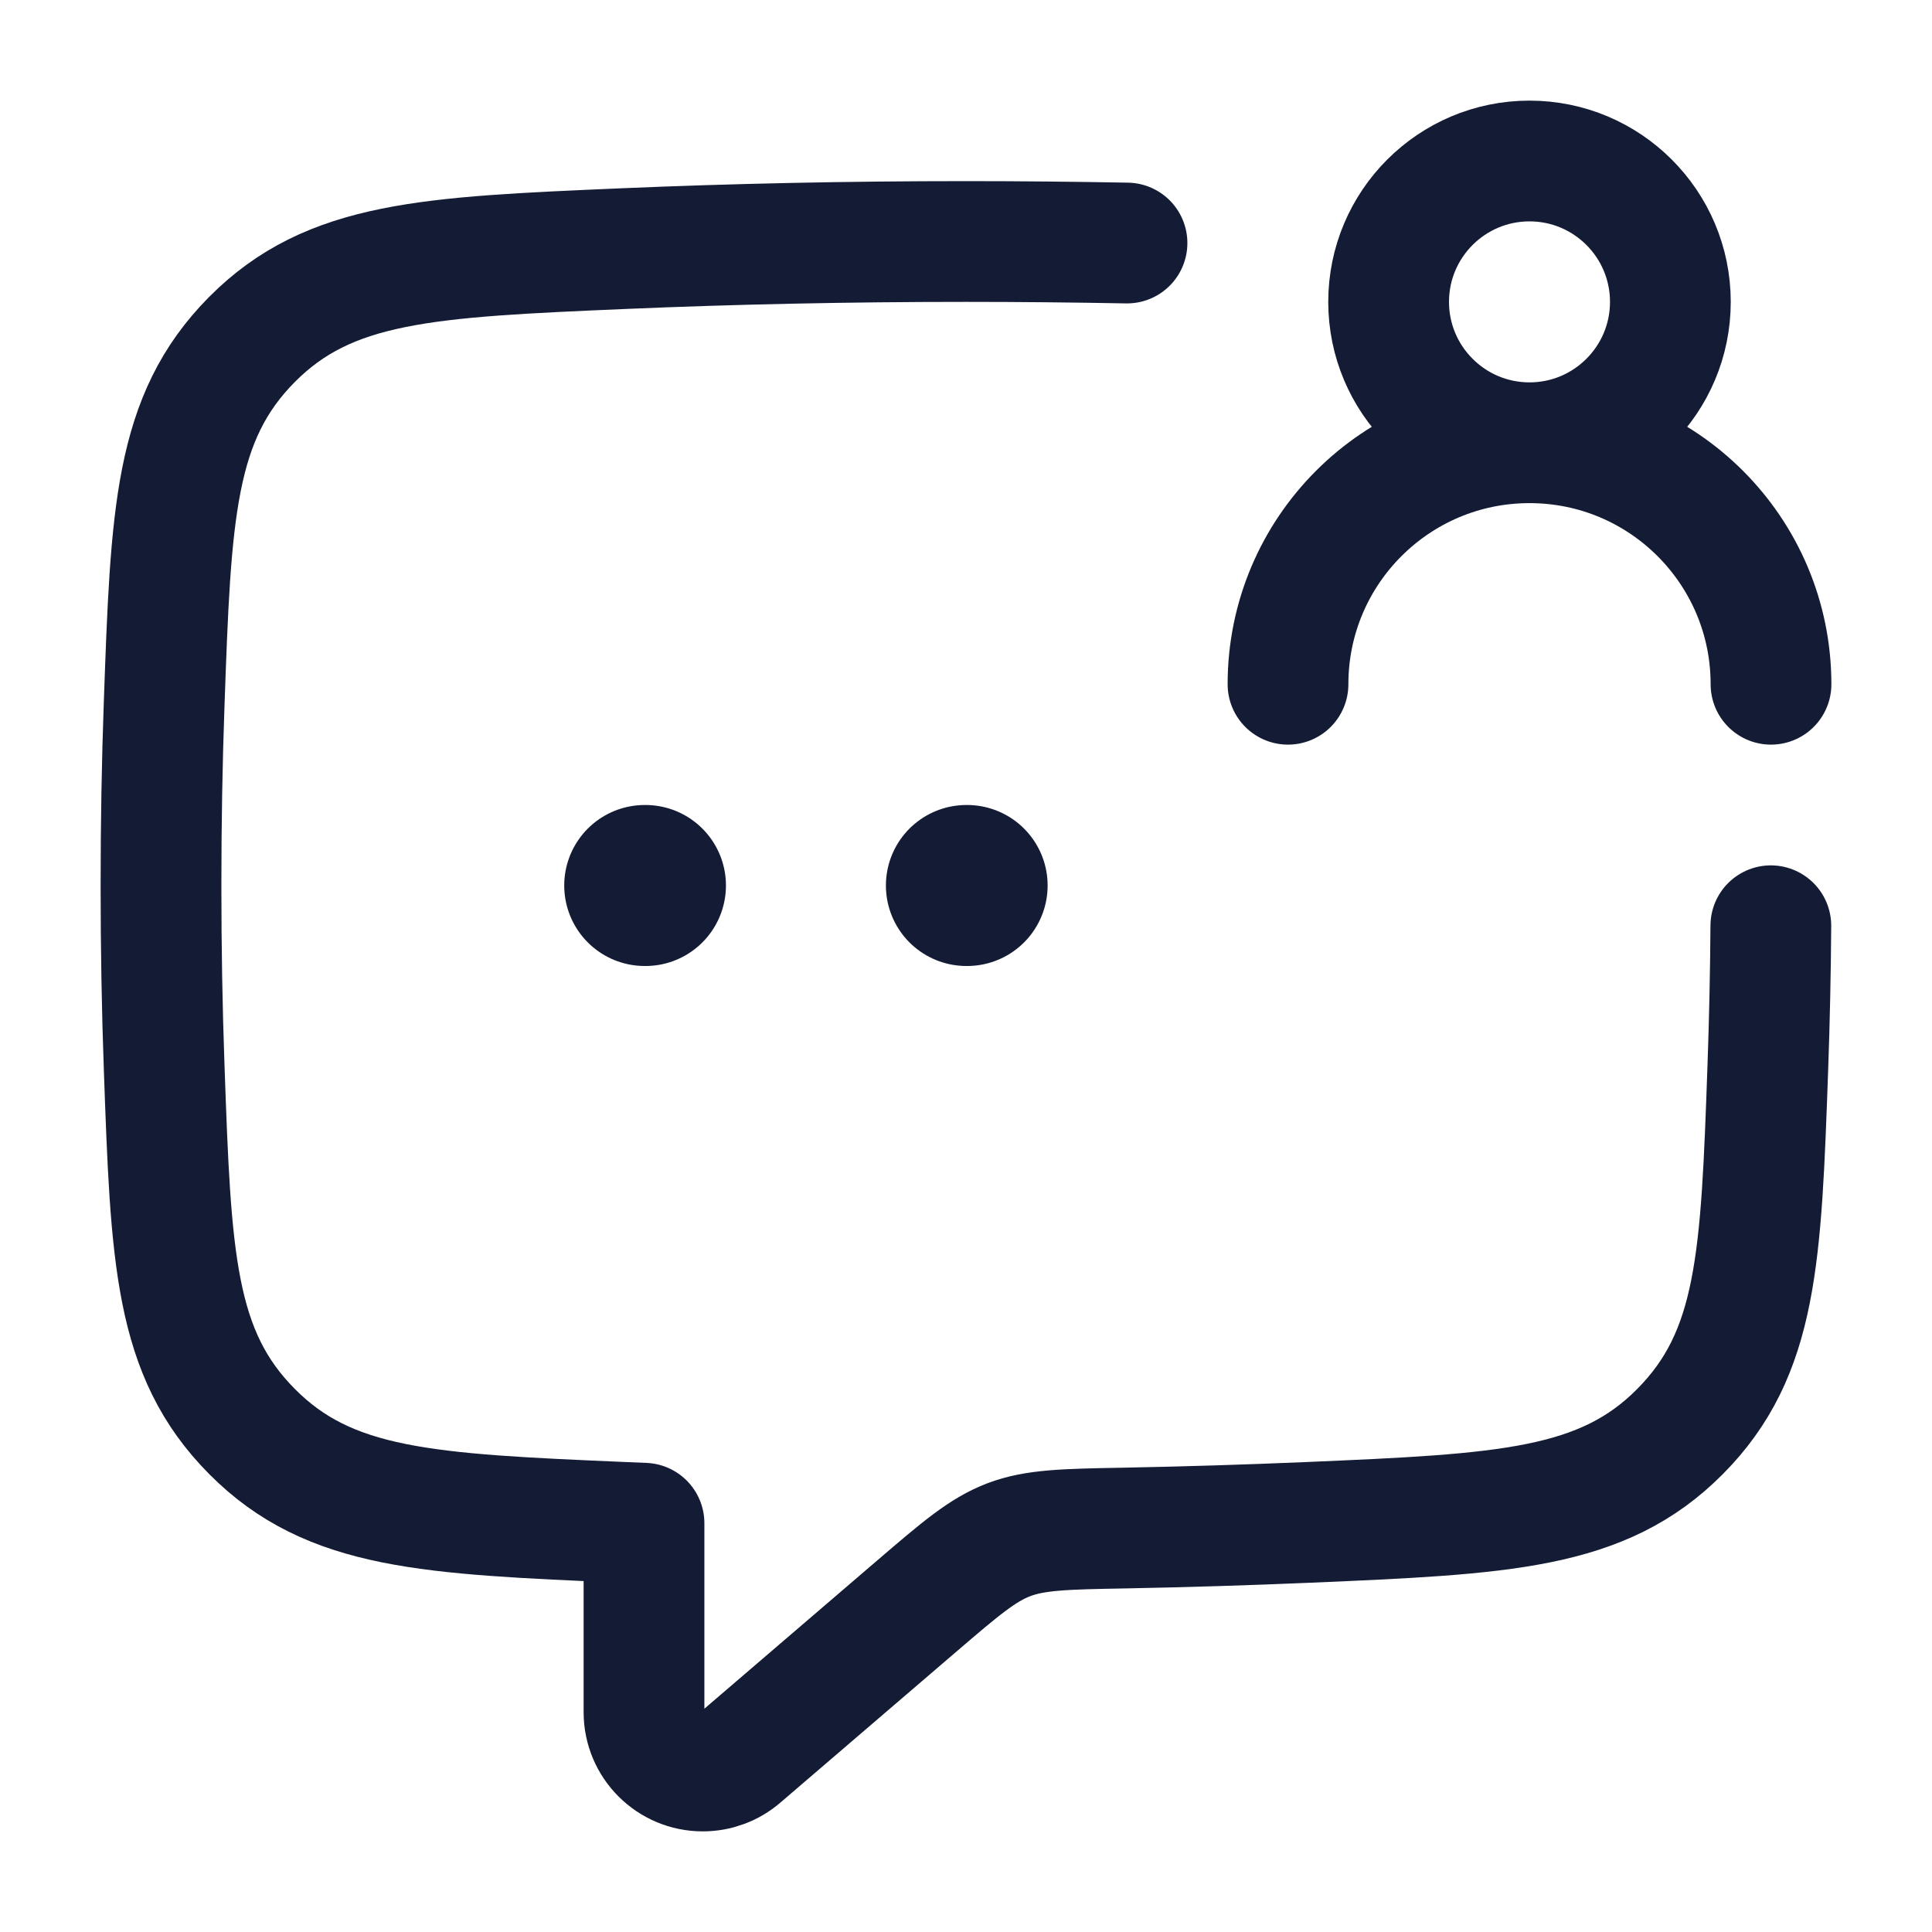 <svg width="24" height="24" viewBox="0 0 24 24" fill="none" xmlns="http://www.w3.org/2000/svg">
<path d="M12.005 11H12.014M8.009 11H8.018" stroke="#141B34" stroke-width="2" stroke-linecap="round" stroke-linejoin="round"/>
<path d="M14 3.019C13.347 3.007 12.679 3 12 3C10.521 3 9.095 3.031 7.756 3.088C5.316 3.193 4.095 3.245 3.13 4.217C2.165 5.19 2.123 6.377 2.039 8.75C2.013 9.477 2 10.229 2 11C2 11.771 2.013 12.523 2.039 13.25C2.123 15.623 2.165 16.81 3.13 17.782C4.095 18.755 5.316 18.807 7.756 18.912C7.837 18.915 7.918 18.919 8 18.922V21.27C8 21.673 8.327 22 8.73 22C8.904 22 9.073 21.938 9.205 21.824L11.384 19.955C11.932 19.485 12.206 19.251 12.532 19.127C12.858 19.003 13.228 18.995 13.969 18.982C14.75 18.967 15.51 18.943 16.244 18.912C18.684 18.807 19.905 18.755 20.87 17.783C21.835 16.81 21.877 15.623 21.961 13.25C21.981 12.681 21.994 12.097 21.998 11.5" stroke="#141B34" stroke-width="1.5" stroke-linecap="round" stroke-linejoin="round"/>
<path d="M16 8.5C16 6.843 17.343 5.5 19 5.5M19 5.5C20.657 5.5 22 6.843 22 8.5M19 5.5C19.966 5.5 20.75 4.716 20.75 3.75C20.75 2.784 19.966 2 19 2C18.034 2 17.25 2.784 17.25 3.75C17.25 4.716 18.034 5.5 19 5.5Z" stroke="#141B34" stroke-width="1.5" stroke-linecap="round" stroke-linejoin="round"/>
</svg>
